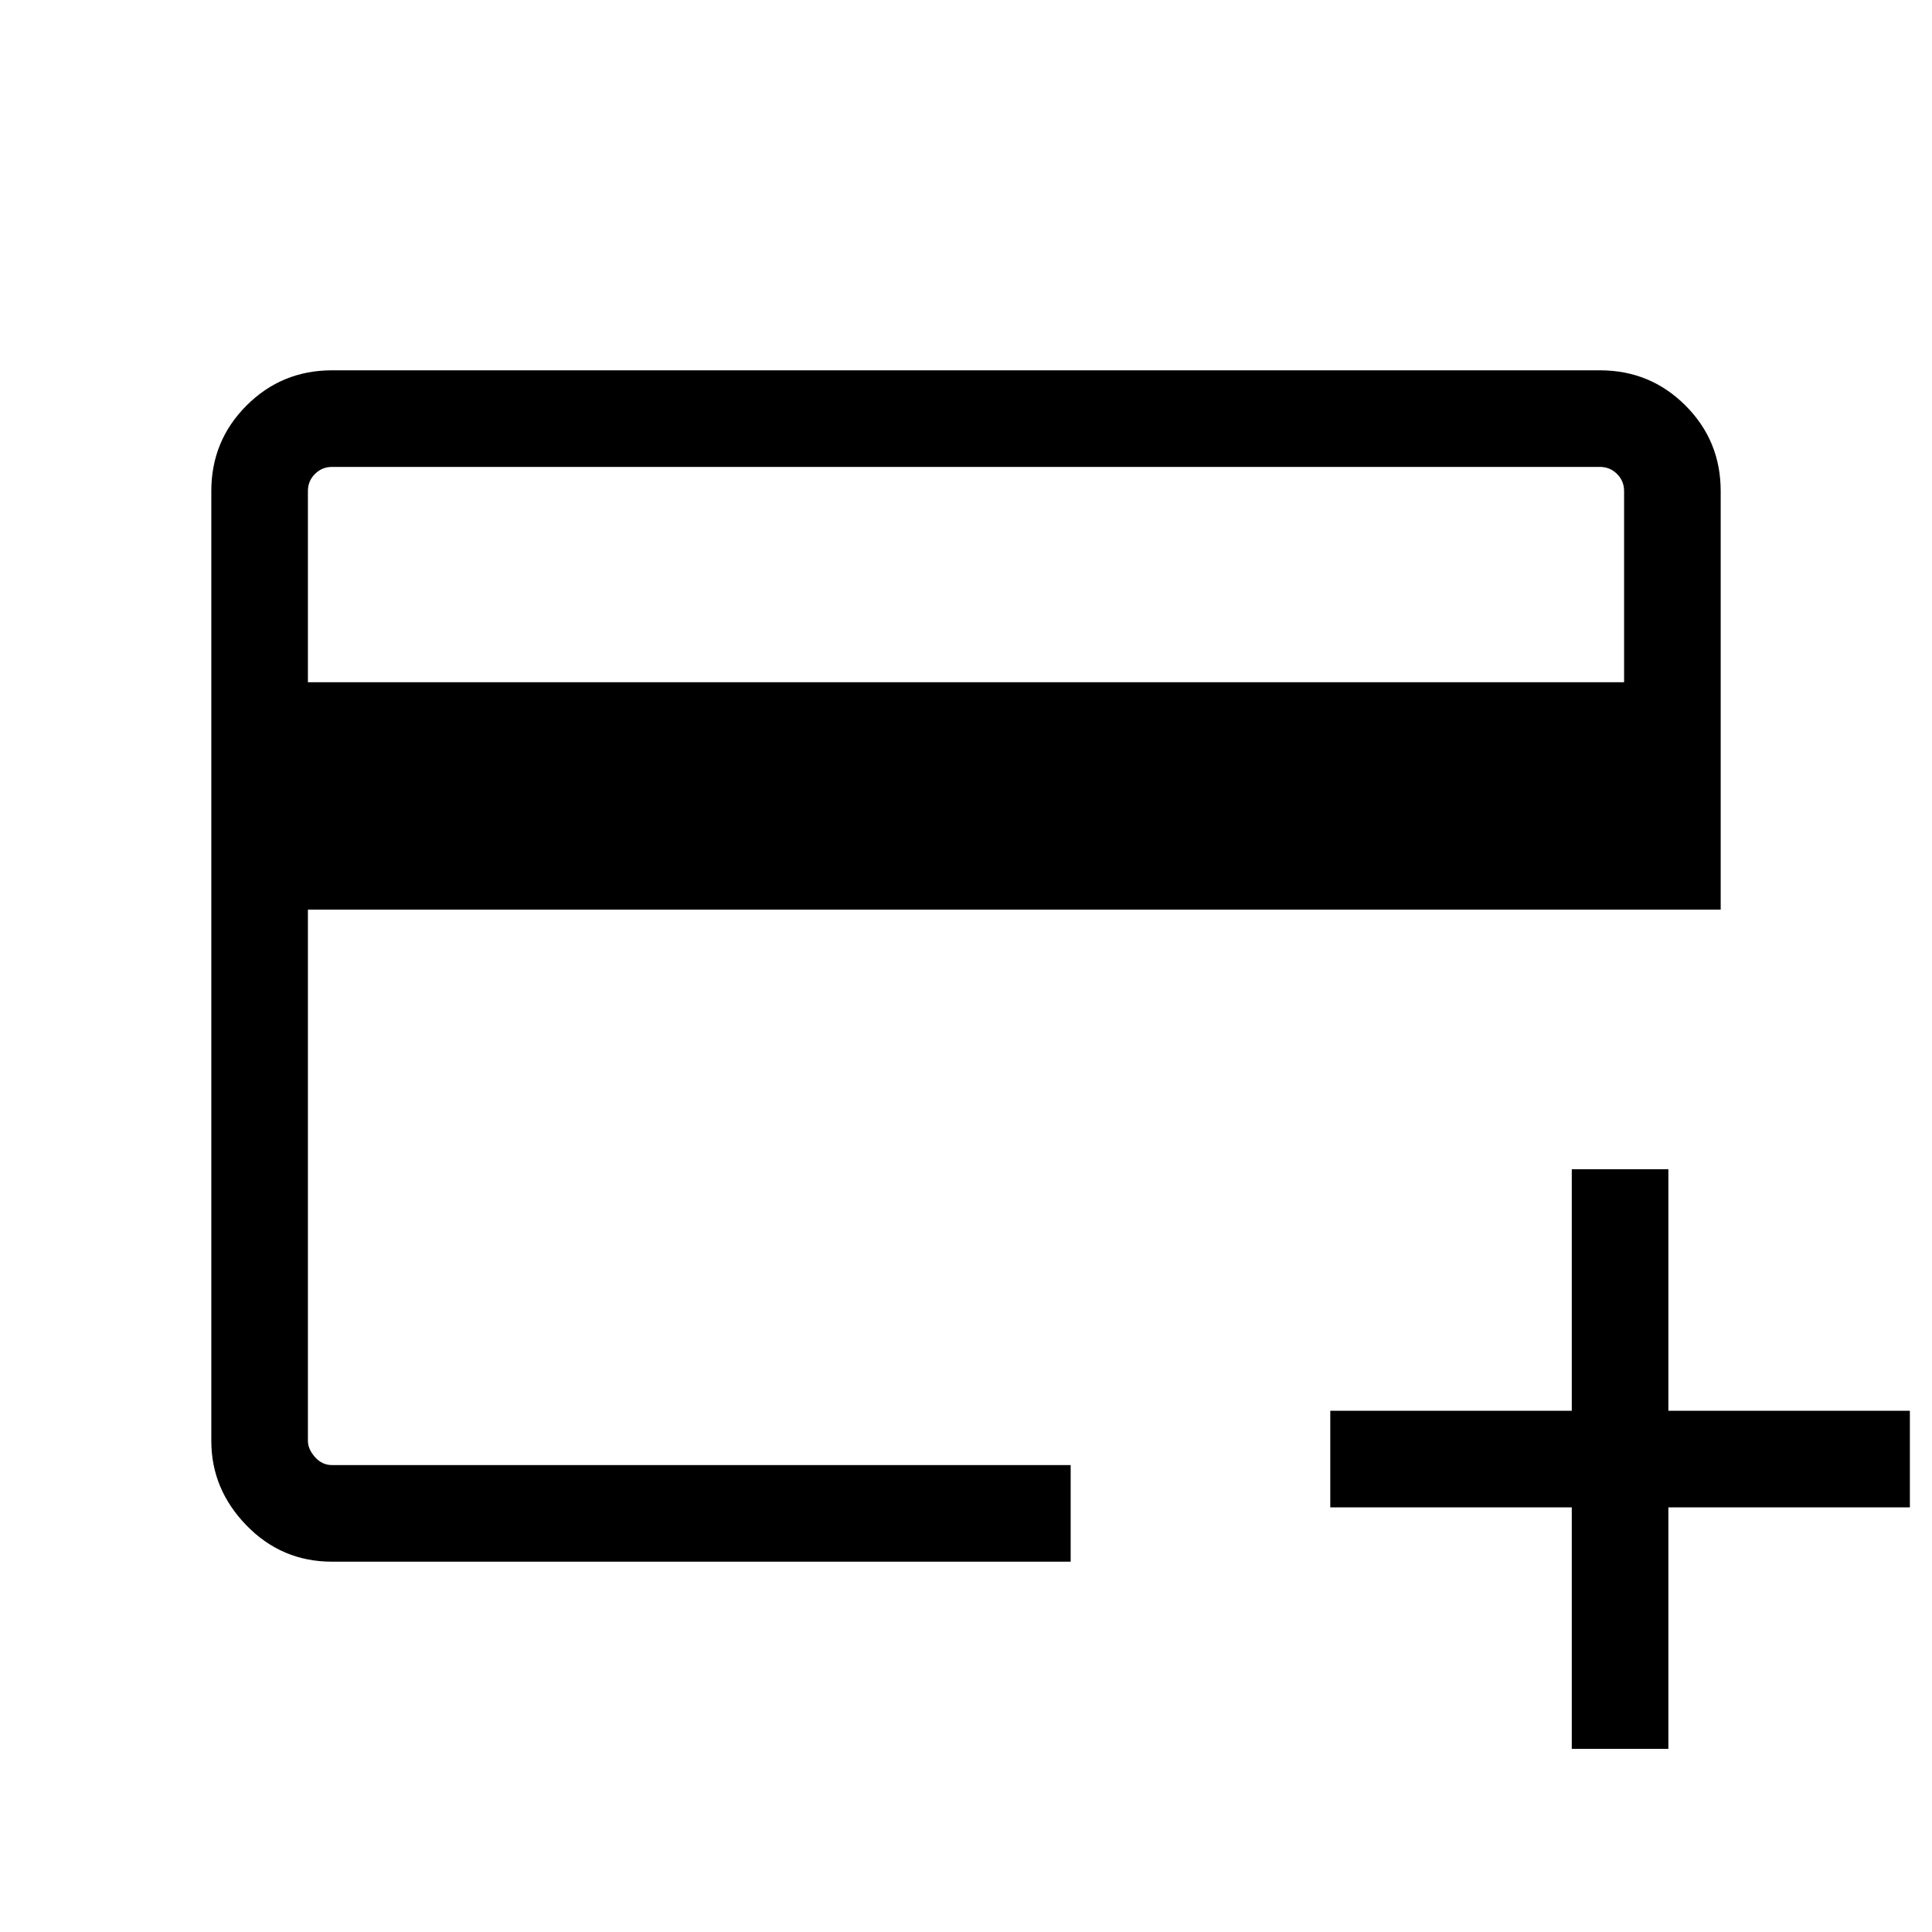 <svg xmlns="http://www.w3.org/2000/svg" height="40" width="40"><path d="M6.875 32.333q-1.042 0-1.771-.75-.729-.75-.729-1.75V10.167q0-1.042.729-1.771.729-.729 1.771-.729h26.25q1.042 0 1.771.729.729.729.729 1.771v8.666H6.375v11q0 .167.146.334.146.166.354.166h15.292v2Zm-.5-18.208h27.25v-3.958q0-.209-.146-.354-.146-.146-.354-.146H6.875q-.208 0-.354.146-.146.145-.146.354Zm26.167 22.083v-5h-5v-2h5v-5h2v5h5v2h-5v5ZM6.375 30.333V9.667v20.666Z"/></svg>